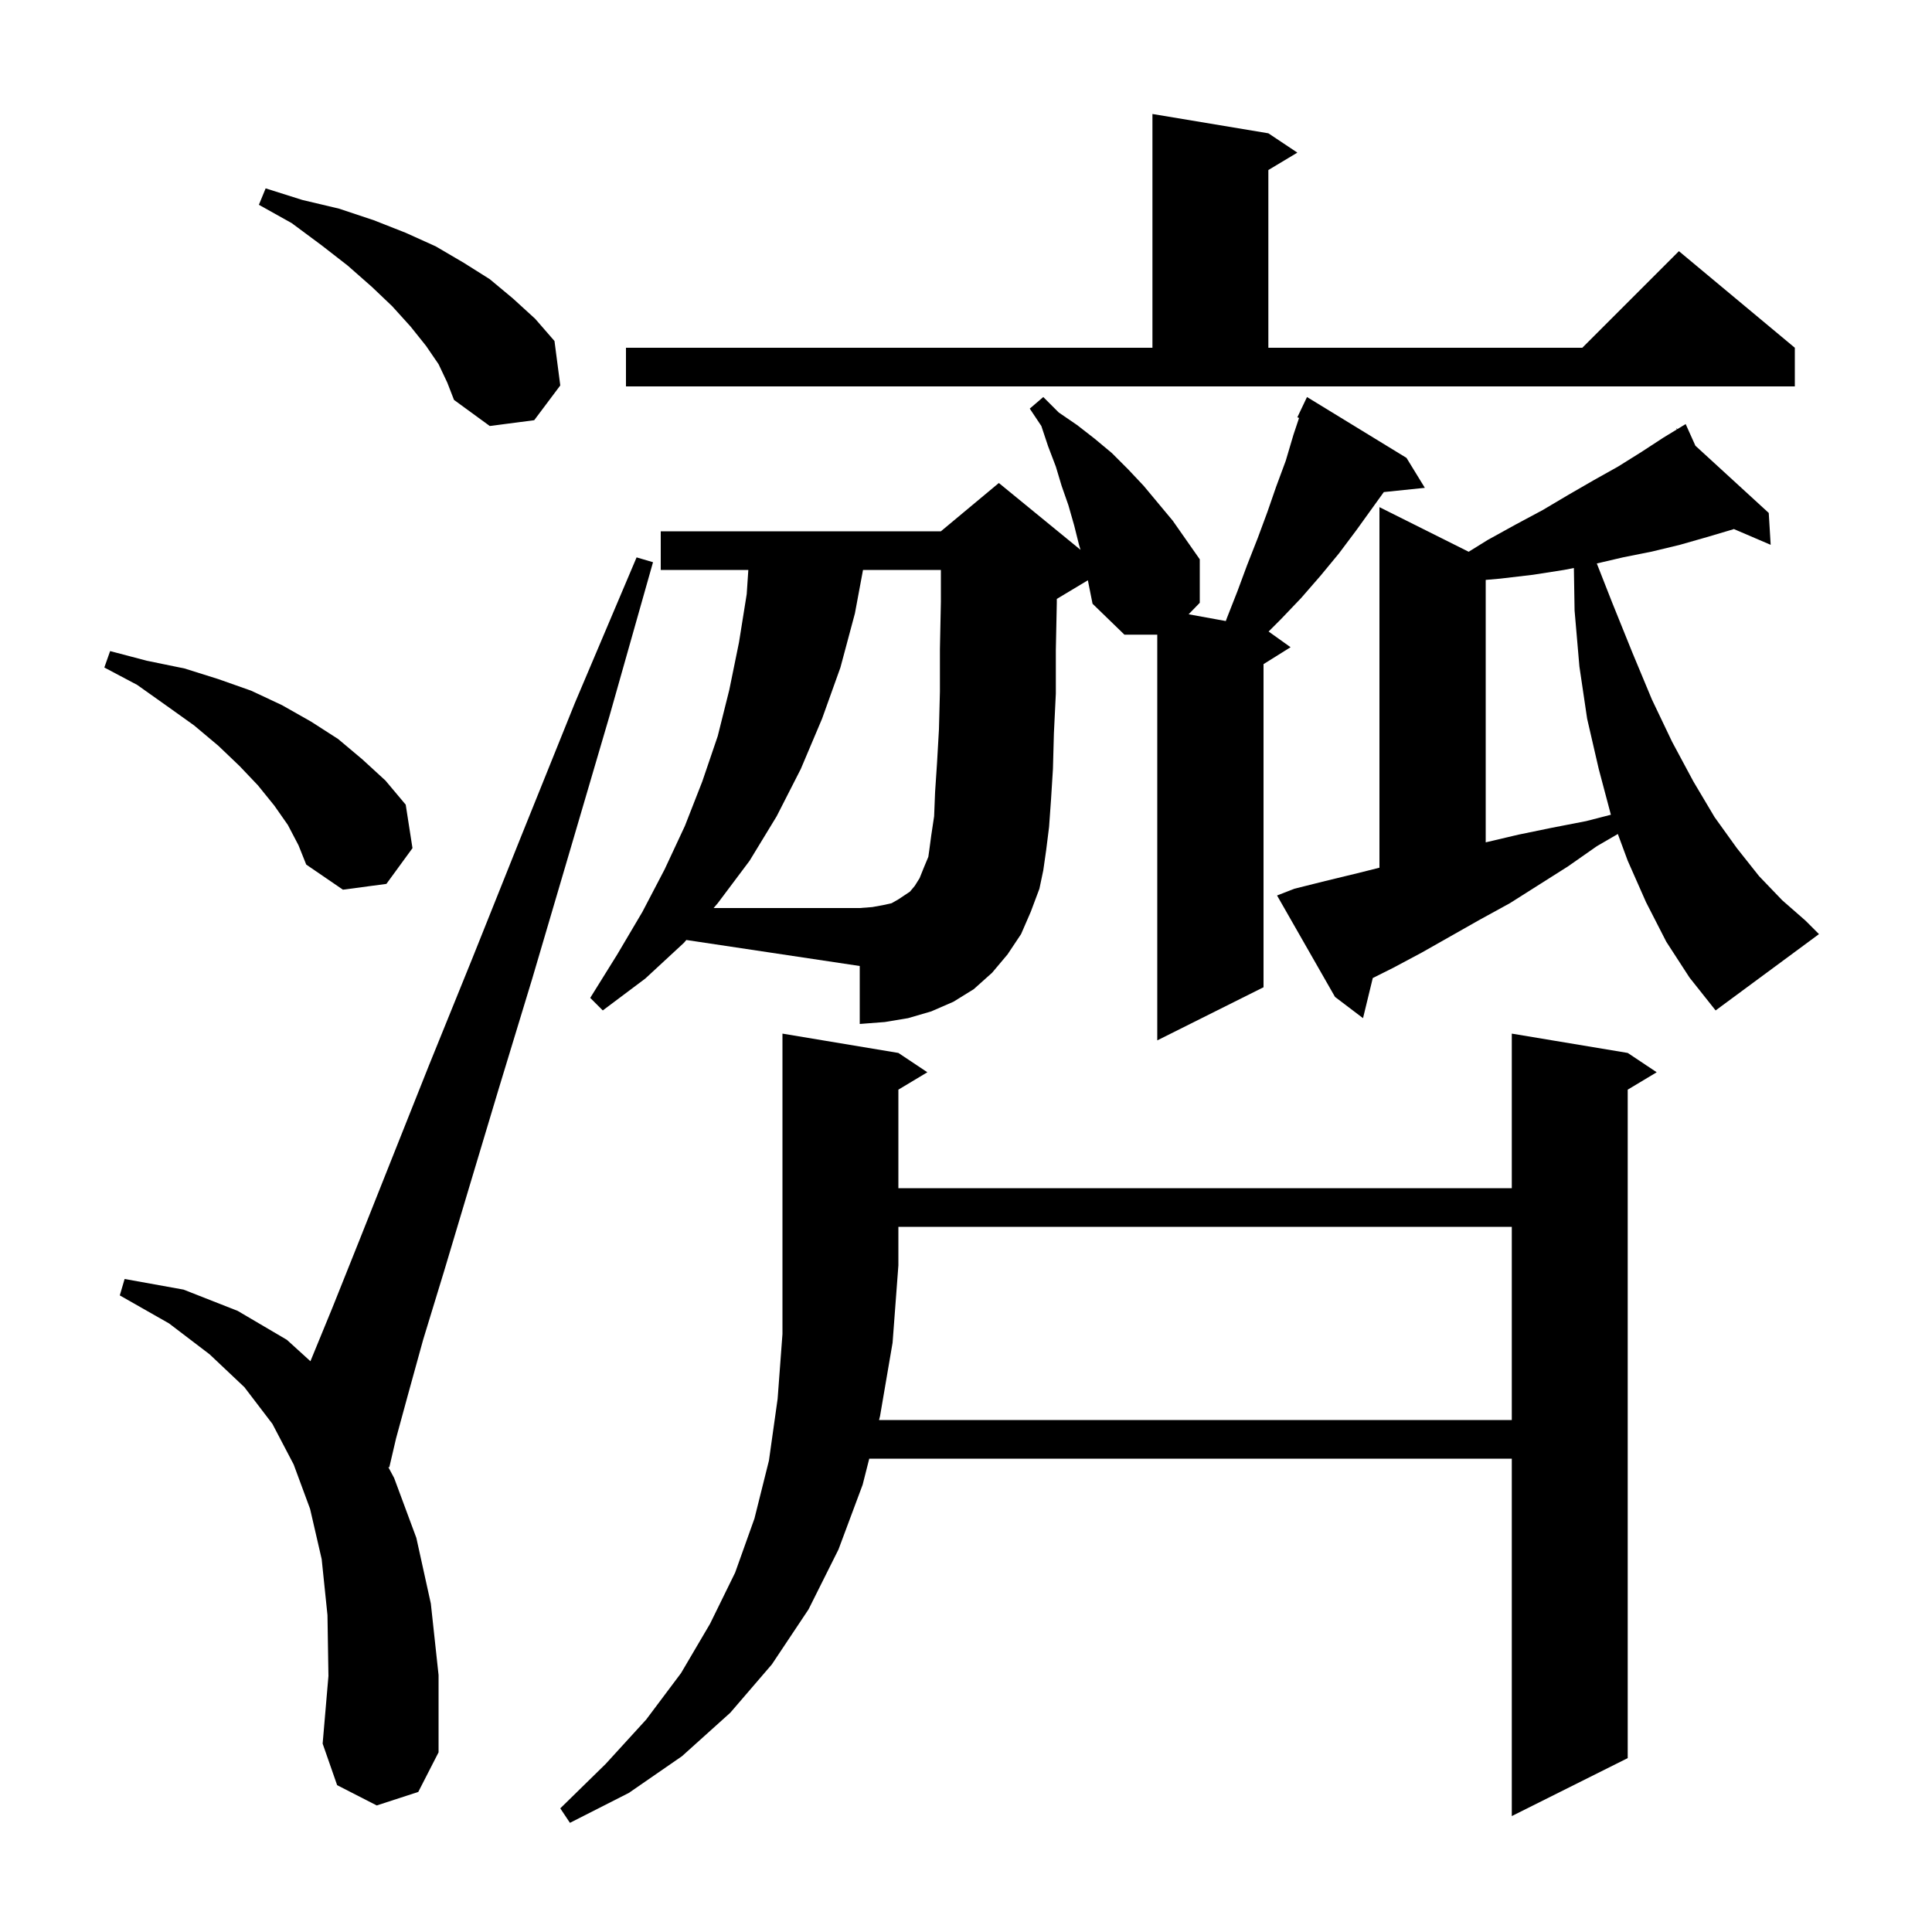 <svg xmlns="http://www.w3.org/2000/svg" xmlns:xlink="http://www.w3.org/1999/xlink" version="1.1" baseProfile="full" viewBox="0 0 200 200" width="200" height="200">
<g fill="black">
<path d="M 91.1 146.6 L 90.999 147.0 L 156.5 147.0 L 156.5 127.0 L 93.0 127.0 L 93.0 131.0 L 92.4 139.0 Z M 39.0 186.9 L 34.9 184.8 L 33.4 180.5 L 34.0 173.5 L 33.9 167.2 L 33.3 161.4 L 32.1 156.2 L 30.4 151.6 L 28.2 147.4 L 25.3 143.6 L 21.7 140.2 L 17.5 137.0 L 12.4 134.1 L 12.9 132.4 L 19.0 133.5 L 24.6 135.7 L 29.7 138.7 L 32.135 140.914 L 34.4 135.4 L 37.2 128.4 L 40.5 120.1 L 44.4 110.3 L 48.9 99.2 L 53.9 86.7 L 59.5 72.8 L 65.9 57.7 L 67.6 58.2 L 63.1 74.1 L 58.9 88.4 L 55.1 101.3 L 51.6 112.8 L 48.6 122.8 L 46.0 131.5 L 43.8 138.7 L 42.2 144.5 L 41.0 148.9 L 40.3 151.9 L 40.191 151.863 L 40.8 153.0 L 43.1 159.2 L 44.6 166.0 L 45.4 173.4 L 45.4 181.4 L 43.3 185.5 Z M 70.8 97.6 L 66.8 101.3 L 62.4 104.6 L 61.1 103.3 L 63.9 98.8 L 66.5 94.4 L 68.8 90.0 L 70.9 85.5 L 72.7 80.9 L 74.3 76.2 L 75.5 71.4 L 76.5 66.5 L 77.3 61.5 L 77.467 59.0 L 68.4 59.0 L 68.4 55.0 L 97.4 55.0 L 103.4 50.0 L 111.855 56.918 L 111.7 56.4 L 111.2 54.4 L 110.6 52.3 L 109.9 50.3 L 109.3 48.3 L 108.5 46.2 L 107.8 44.1 L 106.6 42.3 L 108.0 41.1 L 109.6 42.7 L 111.5 44.0 L 113.3 45.4 L 115.1 46.9 L 116.8 48.6 L 118.4 50.3 L 121.4 53.9 L 124.2 57.9 L 124.2 62.4 L 123.046 63.59 L 126.896 64.29 L 127.0 64.0 L 128.1 61.2 L 129.1 58.5 L 130.2 55.7 L 131.2 53.0 L 132.1 50.4 L 133.1 47.7 L 133.9 45.0 L 134.478 43.266 L 134.3 43.2 L 135.3 41.1 L 145.6 47.4 L 147.5 50.5 L 143.252 50.939 L 140.4 54.9 L 138.6 57.3 L 136.7 59.6 L 134.7 61.9 L 132.6 64.1 L 131.325 65.375 L 133.6 67.0 L 130.8 68.75 L 130.8 102.2 L 119.8 107.7 L 119.8 65.7 L 116.4 65.7 L 113.1 62.5 L 112.7 60.5 L 112.618 60.069 L 109.4 62.0 L 109.4 62.4 L 109.3 67.3 L 109.3 71.8 L 109.1 75.9 L 109.0 79.6 L 108.8 82.8 L 108.6 85.6 L 108.3 88.0 L 108.0 90.1 L 107.6 92.0 L 106.7 94.4 L 105.7 96.7 L 104.3 98.8 L 102.7 100.7 L 100.8 102.4 L 98.7 103.7 L 96.4 104.7 L 94.0 105.4 L 91.6 105.8 L 89.0 106.0 L 89.0 100.0 L 71.05 97.307 Z M 172.5 97.5 L 170.4 93.4 L 168.5 89.1 L 167.478 86.335 L 165.3 87.6 L 162.3 89.7 L 156.3 93.5 L 153.2 95.2 L 147.2 98.6 L 144.2 100.2 L 142.109 101.246 L 141.1 105.4 L 138.2 103.2 L 132.2 92.7 L 134.0 92.0 L 137.2 91.2 L 140.5 90.4 L 142.8 89.825 L 142.8 52.5 L 152.037 57.118 L 154.0 55.9 L 156.9 54.3 L 159.7 52.8 L 162.4 51.2 L 165.0 49.7 L 167.5 48.3 L 169.9 46.8 L 172.2 45.3 L 173.587 44.456 L 173.5 44.3 L 173.637 44.425 L 174.5 43.9 L 175.507 46.14 L 183.1 53.1 L 183.3 56.4 L 179.48 54.763 L 179.4 54.8 L 176.7 55.6 L 173.9 56.4 L 171.0 57.1 L 168.0 57.7 L 165.301 58.33 L 166.9 62.4 L 169.0 67.6 L 171.0 72.4 L 173.1 76.8 L 175.3 80.9 L 177.5 84.6 L 179.8 87.8 L 182.1 90.7 L 184.5 93.2 L 186.9 95.3 L 188.3 96.7 L 177.6 104.6 L 174.9 101.2 Z M 29.8 85.4 L 28.4 83.4 L 26.7 81.3 L 24.8 79.3 L 22.6 77.2 L 20.1 75.1 L 17.3 73.1 L 14.2 70.9 L 10.8 69.1 L 11.4 67.4 L 15.2 68.4 L 19.1 69.2 L 22.6 70.3 L 26.0 71.5 L 29.2 73.0 L 32.2 74.7 L 35.0 76.5 L 37.5 78.6 L 39.9 80.8 L 42.0 83.3 L 42.7 87.8 L 40.0 91.5 L 35.5 92.1 L 31.7 89.5 L 30.9 87.5 Z M 161.9 59.0 L 158.7 59.5 L 155.3 59.9 L 153.8 60.032 L 153.8 87.2 L 157.2 86.4 L 160.6 85.7 L 164.2 85.0 L 166.758 84.342 L 165.5 79.6 L 164.3 74.4 L 163.5 69.0 L 163.0 63.2 L 162.928 58.801 Z M 45.4 37.7 L 44.1 35.8 L 42.5 33.8 L 40.6 31.7 L 38.5 29.7 L 36.0 27.5 L 33.3 25.4 L 30.2 23.1 L 26.8 21.2 L 27.5 19.5 L 31.3 20.7 L 35.1 21.6 L 38.7 22.8 L 42.0 24.1 L 45.1 25.5 L 48.0 27.2 L 50.7 28.9 L 53.1 30.9 L 55.4 33.0 L 57.4 35.3 L 58.0 39.9 L 55.3 43.5 L 50.7 44.1 L 47.0 41.4 L 46.3 39.6 Z M 64.8 36.0 L 119.3 36.0 L 119.3 11.8 L 131.3 13.8 L 134.3 15.8 L 131.3 17.6 L 131.3 36.0 L 163.8 36.0 L 173.8 26.0 L 185.8 36.0 L 185.8 40.0 L 64.8 40.0 Z M 93.0 109.0 L 96.0 111.0 L 93.0 112.8 L 93.0 123.0 L 156.5 123.0 L 156.5 107.0 L 168.5 109.0 L 171.5 111.0 L 168.5 112.8 L 168.5 182.0 L 156.5 188.0 L 156.5 151.0 L 89.985 151.0 L 89.3 153.7 L 86.8 160.4 L 83.7 166.6 L 79.9 172.3 L 75.6 177.3 L 70.6 181.8 L 65.1 185.6 L 59.0 188.7 L 58.0 187.2 L 62.7 182.6 L 66.9 178.0 L 70.5 173.2 L 73.5 168.1 L 76.1 162.8 L 78.1 157.2 L 79.6 151.2 L 80.5 144.8 L 81.0 138.1 L 81.0 107.0 Z M 96.4 86.5 L 96.7 84.5 L 96.8 82.0 L 97.0 79.0 L 97.2 75.5 L 97.3 71.6 L 97.3 67.2 L 97.4 62.3 L 97.4 59.0 L 89.339 59.0 L 88.5 63.5 L 87.0 69.1 L 85.1 74.4 L 82.9 79.6 L 80.4 84.5 L 77.6 89.1 L 74.3 93.5 L 73.873 94.0 L 89.0 94.0 L 90.3 93.9 L 91.4 93.7 L 92.3 93.5 L 93.0 93.1 L 94.2 92.3 L 94.7 91.7 L 95.2 90.9 L 95.6 89.9 L 96.1 88.7 L 96.2 88.0 Z " />
</g>
</svg>
